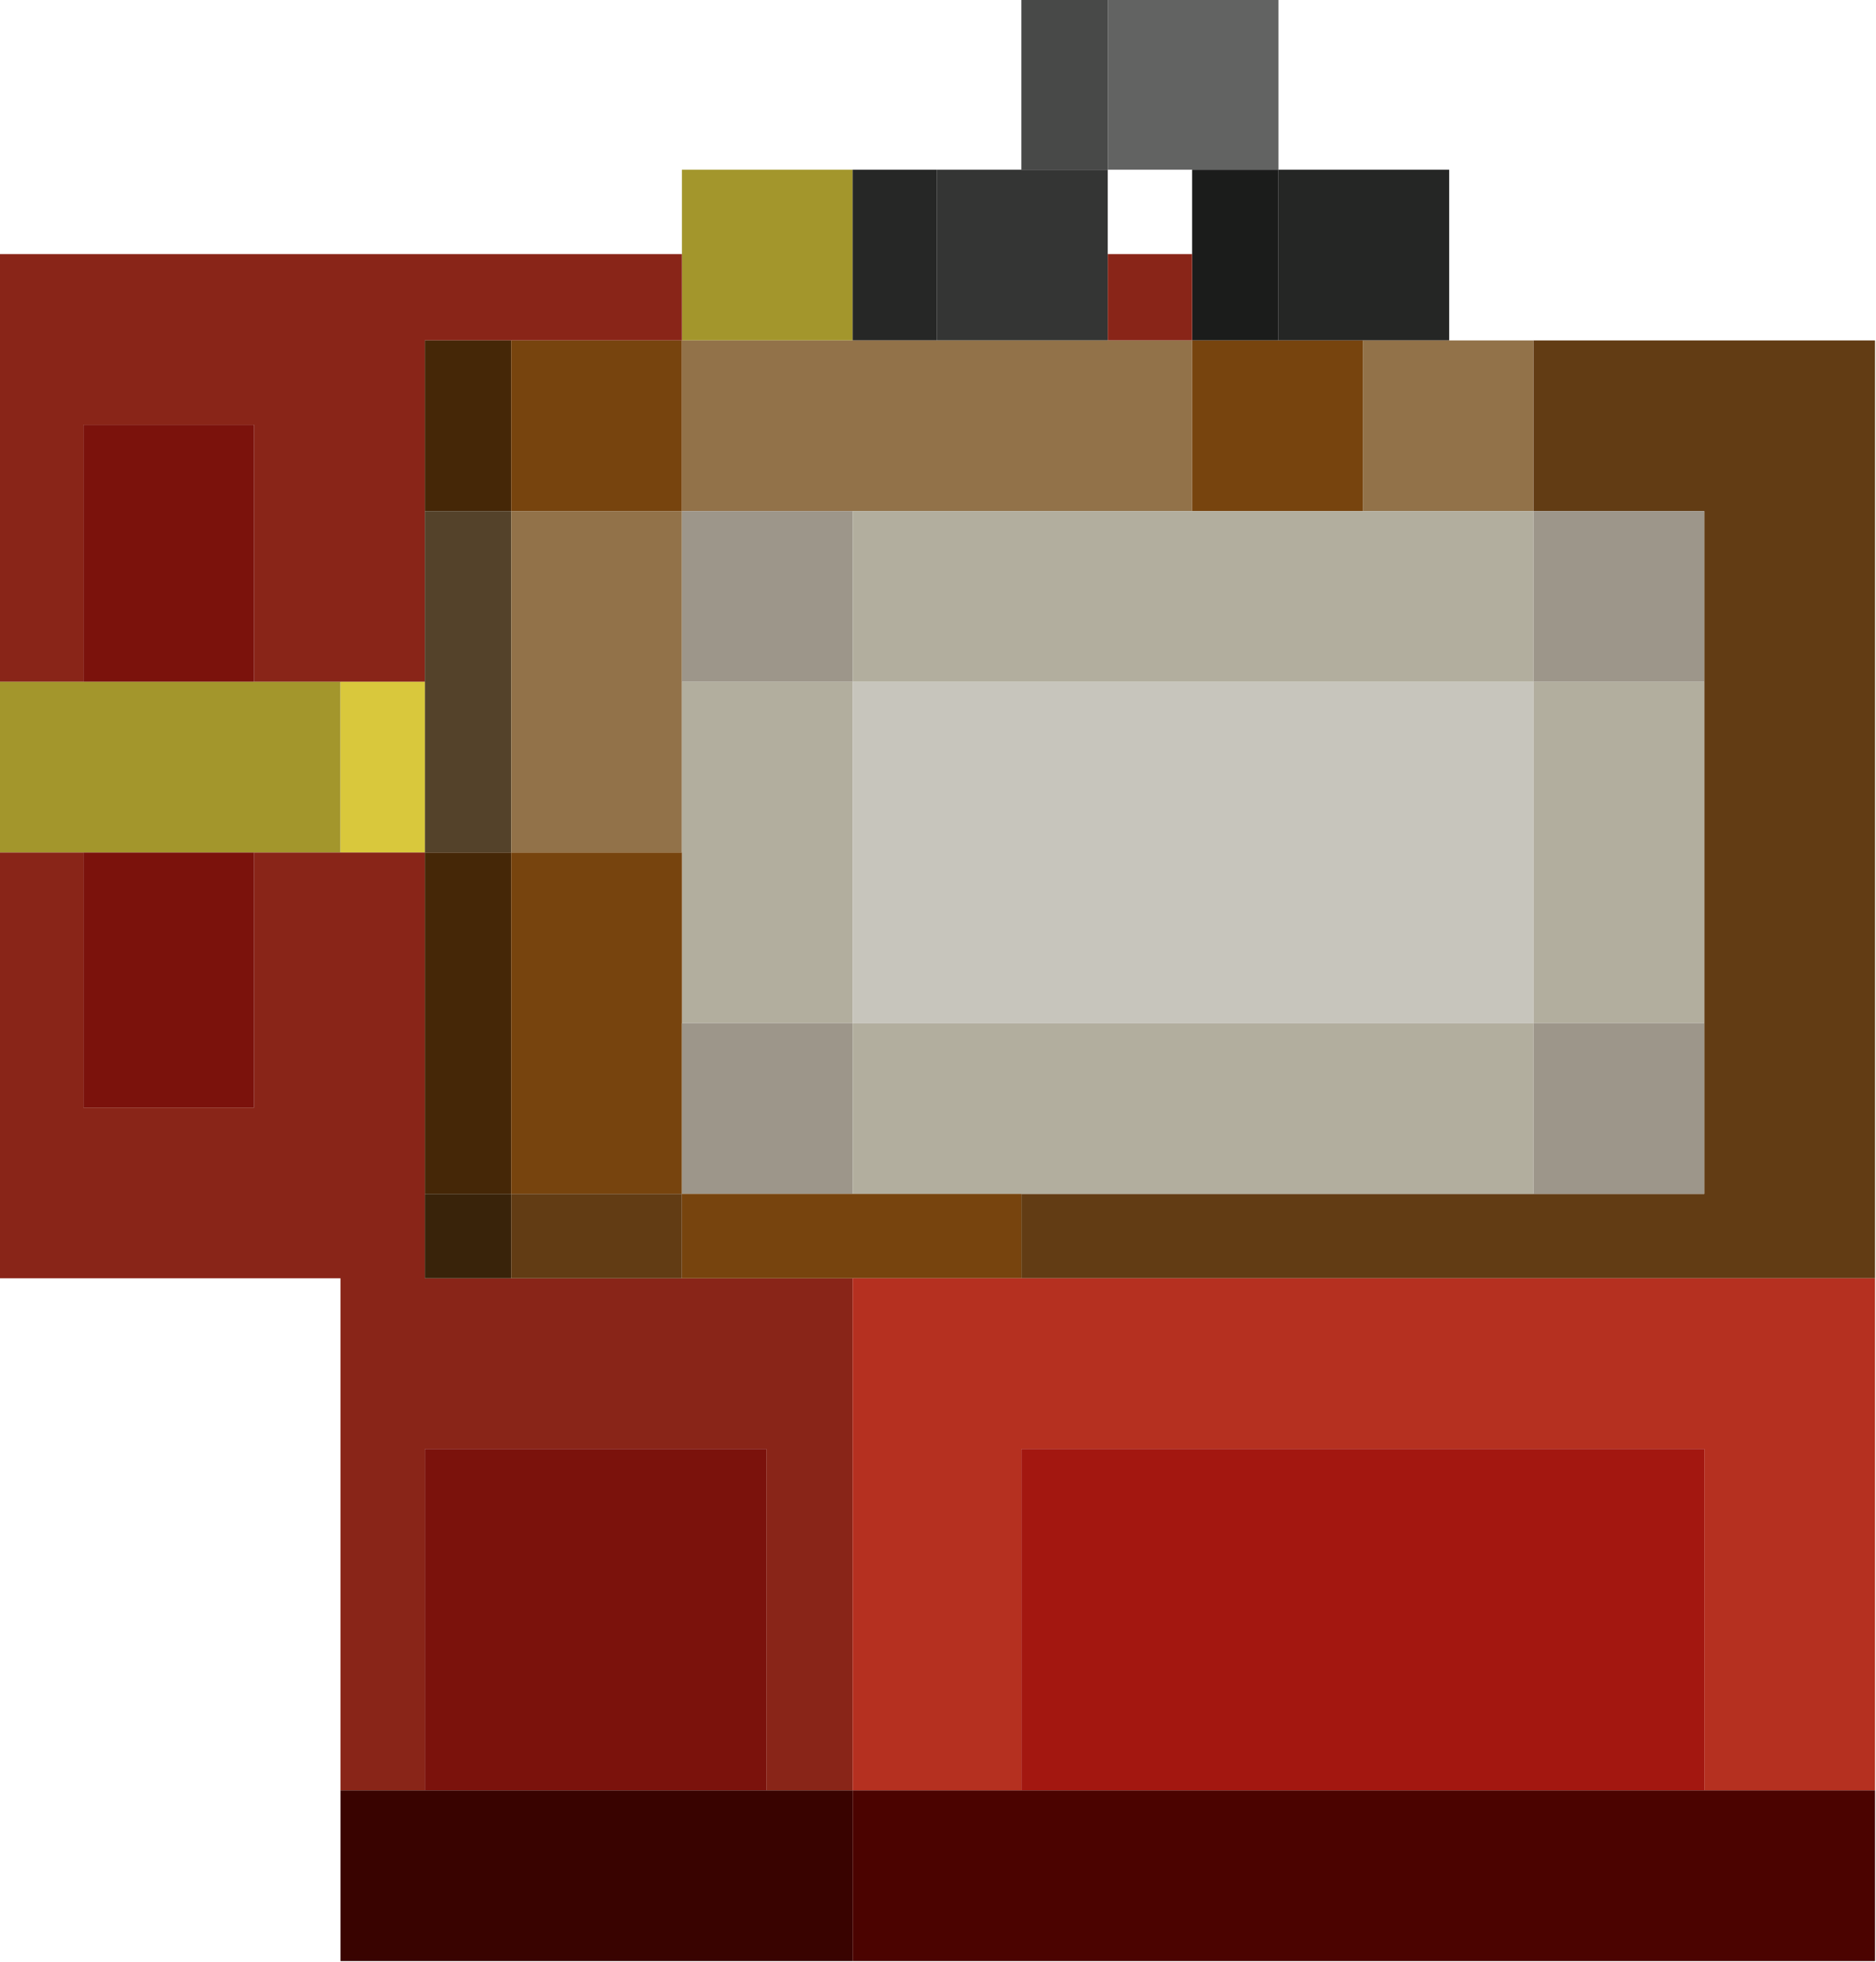 <?xml version="1.0" encoding="UTF-8"?>
<!DOCTYPE svg PUBLIC "-//W3C//DTD SVG 1.1//EN" "http://www.w3.org/Graphics/SVG/1.1/DTD/svg11.dtd">
<svg xmlns="http://www.w3.org/2000/svg" version="1.1" width="956px" height="1000px" style="shape-rendering:geometricPrecision; text-rendering:geometricPrecision; image-rendering:optimizeQuality; fill-rule:evenodd; clip-rule:evenodd" xmlns:xlink="http://www.w3.org/1999/xlink">
<g><path style="opacity:1" fill="#484948" d="M 520.5,-0.5 C 535.167,-0.5 549.833,-0.5 564.5,-0.5C 564.5,28.5 564.5,57.5 564.5,86.5C 549.833,86.5 535.167,86.5 520.5,86.5C 520.5,57.5 520.5,28.5 520.5,-0.5 Z"/></g>
<g><path style="opacity:1" fill="#626362" d="M 564.5,-0.5 C 593.5,-0.5 622.5,-0.5 651.5,-0.5C 651.5,28.5 651.5,57.5 651.5,86.5C 636.833,86.5 622.167,86.5 607.5,86.5C 593.167,86.5 578.833,86.5 564.5,86.5C 564.5,57.5 564.5,28.5 564.5,-0.5 Z"/></g>
<g><path style="opacity:1" fill="#a3962c" d="M 434.5,86.5 C 434.5,115.5 434.5,144.5 434.5,173.5C 405.5,173.5 376.5,173.5 347.5,173.5C 347.5,158.833 347.5,144.167 347.5,129.5C 347.5,115.167 347.5,100.833 347.5,86.5C 376.5,86.5 405.5,86.5 434.5,86.5 Z"/></g>
<g><path style="opacity:1" fill="#262726" d="M 434.5,86.5 C 448.833,86.5 463.167,86.5 477.5,86.5C 477.5,115.5 477.5,144.5 477.5,173.5C 463.167,173.5 448.833,173.5 434.5,173.5C 434.5,144.5 434.5,115.5 434.5,86.5 Z"/></g>
<g><path style="opacity:1" fill="#343534" d="M 477.5,86.5 C 491.833,86.5 506.167,86.5 520.5,86.5C 535.167,86.5 549.833,86.5 564.5,86.5C 564.5,100.833 564.5,115.167 564.5,129.5C 564.5,144.167 564.5,158.833 564.5,173.5C 535.5,173.5 506.5,173.5 477.5,173.5C 477.5,144.5 477.5,115.5 477.5,86.5 Z"/></g>
<g><path style="opacity:1" fill="#1b1c1b" d="M 607.5,86.5 C 622.167,86.5 636.833,86.5 651.5,86.5C 651.5,115.5 651.5,144.5 651.5,173.5C 636.833,173.5 622.167,173.5 607.5,173.5C 607.5,158.833 607.5,144.167 607.5,129.5C 607.5,115.167 607.5,100.833 607.5,86.5 Z"/></g>
<g><path style="opacity:1" fill="#252625" d="M 651.5,86.5 C 680.5,86.5 709.5,86.5 738.5,86.5C 738.5,115.5 738.5,144.5 738.5,173.5C 723.833,173.5 709.167,173.5 694.5,173.5C 680.167,173.5 665.833,173.5 651.5,173.5C 651.5,144.5 651.5,115.5 651.5,86.5 Z"/></g>
<g><path style="opacity:1" fill="#892518" d="M -0.5,129.5 C 115.5,129.5 231.5,129.5 347.5,129.5C 347.5,144.167 347.5,158.833 347.5,173.5C 318.5,173.5 289.5,173.5 260.5,173.5C 245.833,173.5 231.167,173.5 216.5,173.5C 216.5,202.5 216.5,231.5 216.5,260.5C 216.5,289.5 216.5,318.5 216.5,347.5C 202.167,347.5 187.833,347.5 173.5,347.5C 158.833,347.5 144.167,347.5 129.5,347.5C 129.5,303.833 129.5,260.167 129.5,216.5C 100.5,216.5 71.5,216.5 42.5,216.5C 42.5,260.167 42.5,303.833 42.5,347.5C 28.167,347.5 13.833,347.5 -0.5,347.5C -0.5,274.833 -0.5,202.167 -0.5,129.5 Z"/></g>
<g><path style="opacity:1" fill="#892518" d="M 564.5,129.5 C 578.833,129.5 593.167,129.5 607.5,129.5C 607.5,144.167 607.5,158.833 607.5,173.5C 593.167,173.5 578.833,173.5 564.5,173.5C 564.5,158.833 564.5,144.167 564.5,129.5 Z"/></g>
<g><path style="opacity:1" fill="#452707" d="M 260.5,173.5 C 260.5,202.5 260.5,231.5 260.5,260.5C 245.833,260.5 231.167,260.5 216.5,260.5C 216.5,231.5 216.5,202.5 216.5,173.5C 231.167,173.5 245.833,173.5 260.5,173.5 Z"/></g>
<g><path style="opacity:1" fill="#77440e" d="M 260.5,173.5 C 289.5,173.5 318.5,173.5 347.5,173.5C 347.5,202.5 347.5,231.5 347.5,260.5C 318.5,260.5 289.5,260.5 260.5,260.5C 260.5,231.5 260.5,202.5 260.5,173.5 Z"/></g>
<g><path style="opacity:1" fill="#927249" d="M 347.5,173.5 C 376.5,173.5 405.5,173.5 434.5,173.5C 448.833,173.5 463.167,173.5 477.5,173.5C 506.5,173.5 535.5,173.5 564.5,173.5C 578.833,173.5 593.167,173.5 607.5,173.5C 607.5,202.5 607.5,231.5 607.5,260.5C 549.833,260.5 492.167,260.5 434.5,260.5C 405.5,260.5 376.5,260.5 347.5,260.5C 347.5,231.5 347.5,202.5 347.5,173.5 Z"/></g>
<g><path style="opacity:1" fill="#77440e" d="M 607.5,173.5 C 622.167,173.5 636.833,173.5 651.5,173.5C 665.833,173.5 680.167,173.5 694.5,173.5C 694.5,202.5 694.5,231.5 694.5,260.5C 665.5,260.5 636.5,260.5 607.5,260.5C 607.5,231.5 607.5,202.5 607.5,173.5 Z"/></g>
<g><path style="opacity:1" fill="#927249" d="M 694.5,173.5 C 709.167,173.5 723.833,173.5 738.5,173.5C 752.833,173.5 767.167,173.5 781.5,173.5C 781.5,202.5 781.5,231.5 781.5,260.5C 752.5,260.5 723.5,260.5 694.5,260.5C 694.5,231.5 694.5,202.5 694.5,173.5 Z"/></g>
<g><path style="opacity:1" fill="#623c14" d="M 781.5,173.5 C 839.5,173.5 897.5,173.5 955.5,173.5C 955.5,332.833 955.5,492.167 955.5,651.5C 810.5,651.5 665.5,651.5 520.5,651.5C 520.5,637.167 520.5,622.833 520.5,608.5C 607.5,608.5 694.5,608.5 781.5,608.5C 810.5,608.5 839.5,608.5 868.5,608.5C 868.5,579.5 868.5,550.5 868.5,521.5C 868.5,463.5 868.5,405.5 868.5,347.5C 868.5,318.5 868.5,289.5 868.5,260.5C 839.5,260.5 810.5,260.5 781.5,260.5C 781.5,231.5 781.5,202.5 781.5,173.5 Z"/></g>
<g><path style="opacity:1" fill="#7b120c" d="M 129.5,347.5 C 100.5,347.5 71.5,347.5 42.5,347.5C 42.5,303.833 42.5,260.167 42.5,216.5C 71.5,216.5 100.5,216.5 129.5,216.5C 129.5,260.167 129.5,303.833 129.5,347.5 Z"/></g>
<g><path style="opacity:1" fill="#54422a" d="M 216.5,260.5 C 231.167,260.5 245.833,260.5 260.5,260.5C 260.5,318.5 260.5,376.5 260.5,434.5C 245.833,434.5 231.167,434.5 216.5,434.5C 216.5,405.5 216.5,376.5 216.5,347.5C 216.5,318.5 216.5,289.5 216.5,260.5 Z"/></g>
<g><path style="opacity:1" fill="#927249" d="M 260.5,260.5 C 289.5,260.5 318.5,260.5 347.5,260.5C 347.5,289.5 347.5,318.5 347.5,347.5C 347.5,376.5 347.5,405.5 347.5,434.5C 318.5,434.5 289.5,434.5 260.5,434.5C 260.5,376.5 260.5,318.5 260.5,260.5 Z"/></g>
<g><path style="opacity:1" fill="#9d968a" d="M 347.5,260.5 C 376.5,260.5 405.5,260.5 434.5,260.5C 434.5,289.5 434.5,318.5 434.5,347.5C 405.5,347.5 376.5,347.5 347.5,347.5C 347.5,318.5 347.5,289.5 347.5,260.5 Z"/></g>
<g><path style="opacity:1" fill="#b2ae9e" d="M 434.5,260.5 C 492.167,260.5 549.833,260.5 607.5,260.5C 636.5,260.5 665.5,260.5 694.5,260.5C 723.5,260.5 752.5,260.5 781.5,260.5C 781.5,289.5 781.5,318.5 781.5,347.5C 665.833,347.5 550.167,347.5 434.5,347.5C 434.5,318.5 434.5,289.5 434.5,260.5 Z"/></g>
<g><path style="opacity:1" fill="#9d968a" d="M 781.5,260.5 C 810.5,260.5 839.5,260.5 868.5,260.5C 868.5,289.5 868.5,318.5 868.5,347.5C 839.5,347.5 810.5,347.5 781.5,347.5C 781.5,318.5 781.5,289.5 781.5,260.5 Z"/></g>
<g><path style="opacity:1" fill="#a3962c" d="M -0.5,347.5 C 13.833,347.5 28.167,347.5 42.5,347.5C 71.5,347.5 100.5,347.5 129.5,347.5C 144.167,347.5 158.833,347.5 173.5,347.5C 173.5,376.5 173.5,405.5 173.5,434.5C 158.833,434.5 144.167,434.5 129.5,434.5C 100.5,434.5 71.5,434.5 42.5,434.5C 28.167,434.5 13.833,434.5 -0.5,434.5C -0.5,405.5 -0.5,376.5 -0.5,347.5 Z"/></g>
<g><path style="opacity:1" fill="#d9c83c" d="M 173.5,347.5 C 187.833,347.5 202.167,347.5 216.5,347.5C 216.5,376.5 216.5,405.5 216.5,434.5C 202.167,434.5 187.833,434.5 173.5,434.5C 173.5,405.5 173.5,376.5 173.5,347.5 Z"/></g>
<g><path style="opacity:1" fill="#b2ae9e" d="M 347.5,347.5 C 376.5,347.5 405.5,347.5 434.5,347.5C 434.5,405.5 434.5,463.5 434.5,521.5C 405.5,521.5 376.5,521.5 347.5,521.5C 347.5,492.5 347.5,463.5 347.5,434.5C 347.5,405.5 347.5,376.5 347.5,347.5 Z"/></g>
<g><path style="opacity:1" fill="#c7c5bc" d="M 434.5,347.5 C 550.167,347.5 665.833,347.5 781.5,347.5C 781.5,405.5 781.5,463.5 781.5,521.5C 665.833,521.5 550.167,521.5 434.5,521.5C 434.5,463.5 434.5,405.5 434.5,347.5 Z"/></g>
<g><path style="opacity:1" fill="#b2ae9e" d="M 781.5,347.5 C 810.5,347.5 839.5,347.5 868.5,347.5C 868.5,405.5 868.5,463.5 868.5,521.5C 839.5,521.5 810.5,521.5 781.5,521.5C 781.5,463.5 781.5,405.5 781.5,347.5 Z"/></g>
<g><path style="opacity:1" fill="#892518" d="M -0.5,434.5 C 13.833,434.5 28.167,434.5 42.5,434.5C 42.5,477.833 42.5,521.167 42.5,564.5C 71.5,564.5 100.5,564.5 129.5,564.5C 129.5,521.167 129.5,477.833 129.5,434.5C 144.167,434.5 158.833,434.5 173.5,434.5C 187.833,434.5 202.167,434.5 216.5,434.5C 216.5,492.5 216.5,550.5 216.5,608.5C 216.5,622.833 216.5,637.167 216.5,651.5C 231.167,651.5 245.833,651.5 260.5,651.5C 289.5,651.5 318.5,651.5 347.5,651.5C 376.5,651.5 405.5,651.5 434.5,651.5C 434.5,738.5 434.5,825.5 434.5,912.5C 419.833,912.5 405.167,912.5 390.5,912.5C 390.5,854.5 390.5,796.5 390.5,738.5C 332.5,738.5 274.5,738.5 216.5,738.5C 216.5,796.5 216.5,854.5 216.5,912.5C 202.167,912.5 187.833,912.5 173.5,912.5C 173.5,825.5 173.5,738.5 173.5,651.5C 115.5,651.5 57.5,651.5 -0.5,651.5C -0.5,579.167 -0.5,506.833 -0.5,434.5 Z"/></g>
<g><path style="opacity:1" fill="#7b120c" d="M 42.5,434.5 C 71.5,434.5 100.5,434.5 129.5,434.5C 129.5,477.833 129.5,521.167 129.5,564.5C 100.5,564.5 71.5,564.5 42.5,564.5C 42.5,521.167 42.5,477.833 42.5,434.5 Z"/></g>
<g><path style="opacity:1" fill="#452707" d="M 216.5,434.5 C 231.167,434.5 245.833,434.5 260.5,434.5C 260.5,492.5 260.5,550.5 260.5,608.5C 245.833,608.5 231.167,608.5 216.5,608.5C 216.5,550.5 216.5,492.5 216.5,434.5 Z"/></g>
<g><path style="opacity:1" fill="#77440e" d="M 260.5,434.5 C 289.5,434.5 318.5,434.5 347.5,434.5C 347.5,463.5 347.5,492.5 347.5,521.5C 347.5,550.5 347.5,579.5 347.5,608.5C 318.5,608.5 289.5,608.5 260.5,608.5C 260.5,550.5 260.5,492.5 260.5,434.5 Z"/></g>
<g><path style="opacity:1" fill="#9d968a" d="M 347.5,521.5 C 376.5,521.5 405.5,521.5 434.5,521.5C 434.5,550.5 434.5,579.5 434.5,608.5C 405.5,608.5 376.5,608.5 347.5,608.5C 347.5,579.5 347.5,550.5 347.5,521.5 Z"/></g>
<g><path style="opacity:1" fill="#b2ae9e" d="M 434.5,521.5 C 550.167,521.5 665.833,521.5 781.5,521.5C 781.5,550.5 781.5,579.5 781.5,608.5C 694.5,608.5 607.5,608.5 520.5,608.5C 491.833,608.5 463.167,608.5 434.5,608.5C 434.5,579.5 434.5,550.5 434.5,521.5 Z"/></g>
<g><path style="opacity:1" fill="#9d968a" d="M 781.5,521.5 C 810.5,521.5 839.5,521.5 868.5,521.5C 868.5,550.5 868.5,579.5 868.5,608.5C 839.5,608.5 810.5,608.5 781.5,608.5C 781.5,579.5 781.5,550.5 781.5,521.5 Z"/></g>
<g><path style="opacity:1" fill="#39230a" d="M 216.5,608.5 C 231.167,608.5 245.833,608.5 260.5,608.5C 260.5,622.833 260.5,637.167 260.5,651.5C 245.833,651.5 231.167,651.5 216.5,651.5C 216.5,637.167 216.5,622.833 216.5,608.5 Z"/></g>
<g><path style="opacity:1" fill="#623c14" d="M 260.5,608.5 C 289.5,608.5 318.5,608.5 347.5,608.5C 347.5,622.833 347.5,637.167 347.5,651.5C 318.5,651.5 289.5,651.5 260.5,651.5C 260.5,637.167 260.5,622.833 260.5,608.5 Z"/></g>
<g><path style="opacity:1" fill="#77440e" d="M 347.5,608.5 C 376.5,608.5 405.5,608.5 434.5,608.5C 463.167,608.5 491.833,608.5 520.5,608.5C 520.5,622.833 520.5,637.167 520.5,651.5C 491.833,651.5 463.167,651.5 434.5,651.5C 405.5,651.5 376.5,651.5 347.5,651.5C 347.5,637.167 347.5,622.833 347.5,608.5 Z"/></g>
<g><path style="opacity:1" fill="#b53020" d="M 434.5,651.5 C 463.167,651.5 491.833,651.5 520.5,651.5C 665.5,651.5 810.5,651.5 955.5,651.5C 955.5,738.5 955.5,825.5 955.5,912.5C 926.5,912.5 897.5,912.5 868.5,912.5C 868.5,854.5 868.5,796.5 868.5,738.5C 752.5,738.5 636.5,738.5 520.5,738.5C 520.5,796.5 520.5,854.5 520.5,912.5C 491.833,912.5 463.167,912.5 434.5,912.5C 434.5,825.5 434.5,738.5 434.5,651.5 Z"/></g>
<g><path style="opacity:1" fill="#7b120c" d="M 390.5,912.5 C 332.5,912.5 274.5,912.5 216.5,912.5C 216.5,854.5 216.5,796.5 216.5,738.5C 274.5,738.5 332.5,738.5 390.5,738.5C 390.5,796.5 390.5,854.5 390.5,912.5 Z"/></g>
<g><path style="opacity:1" fill="#a31710" d="M 868.5,912.5 C 752.5,912.5 636.5,912.5 520.5,912.5C 520.5,854.5 520.5,796.5 520.5,738.5C 636.5,738.5 752.5,738.5 868.5,738.5C 868.5,796.5 868.5,854.5 868.5,912.5 Z"/></g>
<g><path style="opacity:1" fill="#390300" d="M 173.5,912.5 C 187.833,912.5 202.167,912.5 216.5,912.5C 274.5,912.5 332.5,912.5 390.5,912.5C 405.167,912.5 419.833,912.5 434.5,912.5C 434.5,941.5 434.5,970.5 434.5,999.5C 347.5,999.5 260.5,999.5 173.5,999.5C 173.5,970.5 173.5,941.5 173.5,912.5 Z"/></g>
<g><path style="opacity:1" fill="#4b0300" d="M 434.5,912.5 C 463.167,912.5 491.833,912.5 520.5,912.5C 636.5,912.5 752.5,912.5 868.5,912.5C 897.5,912.5 926.5,912.5 955.5,912.5C 955.5,941.5 955.5,970.5 955.5,999.5C 781.833,999.5 608.167,999.5 434.5,999.5C 434.5,970.5 434.5,941.5 434.5,912.5 Z"/></g>
</svg>
